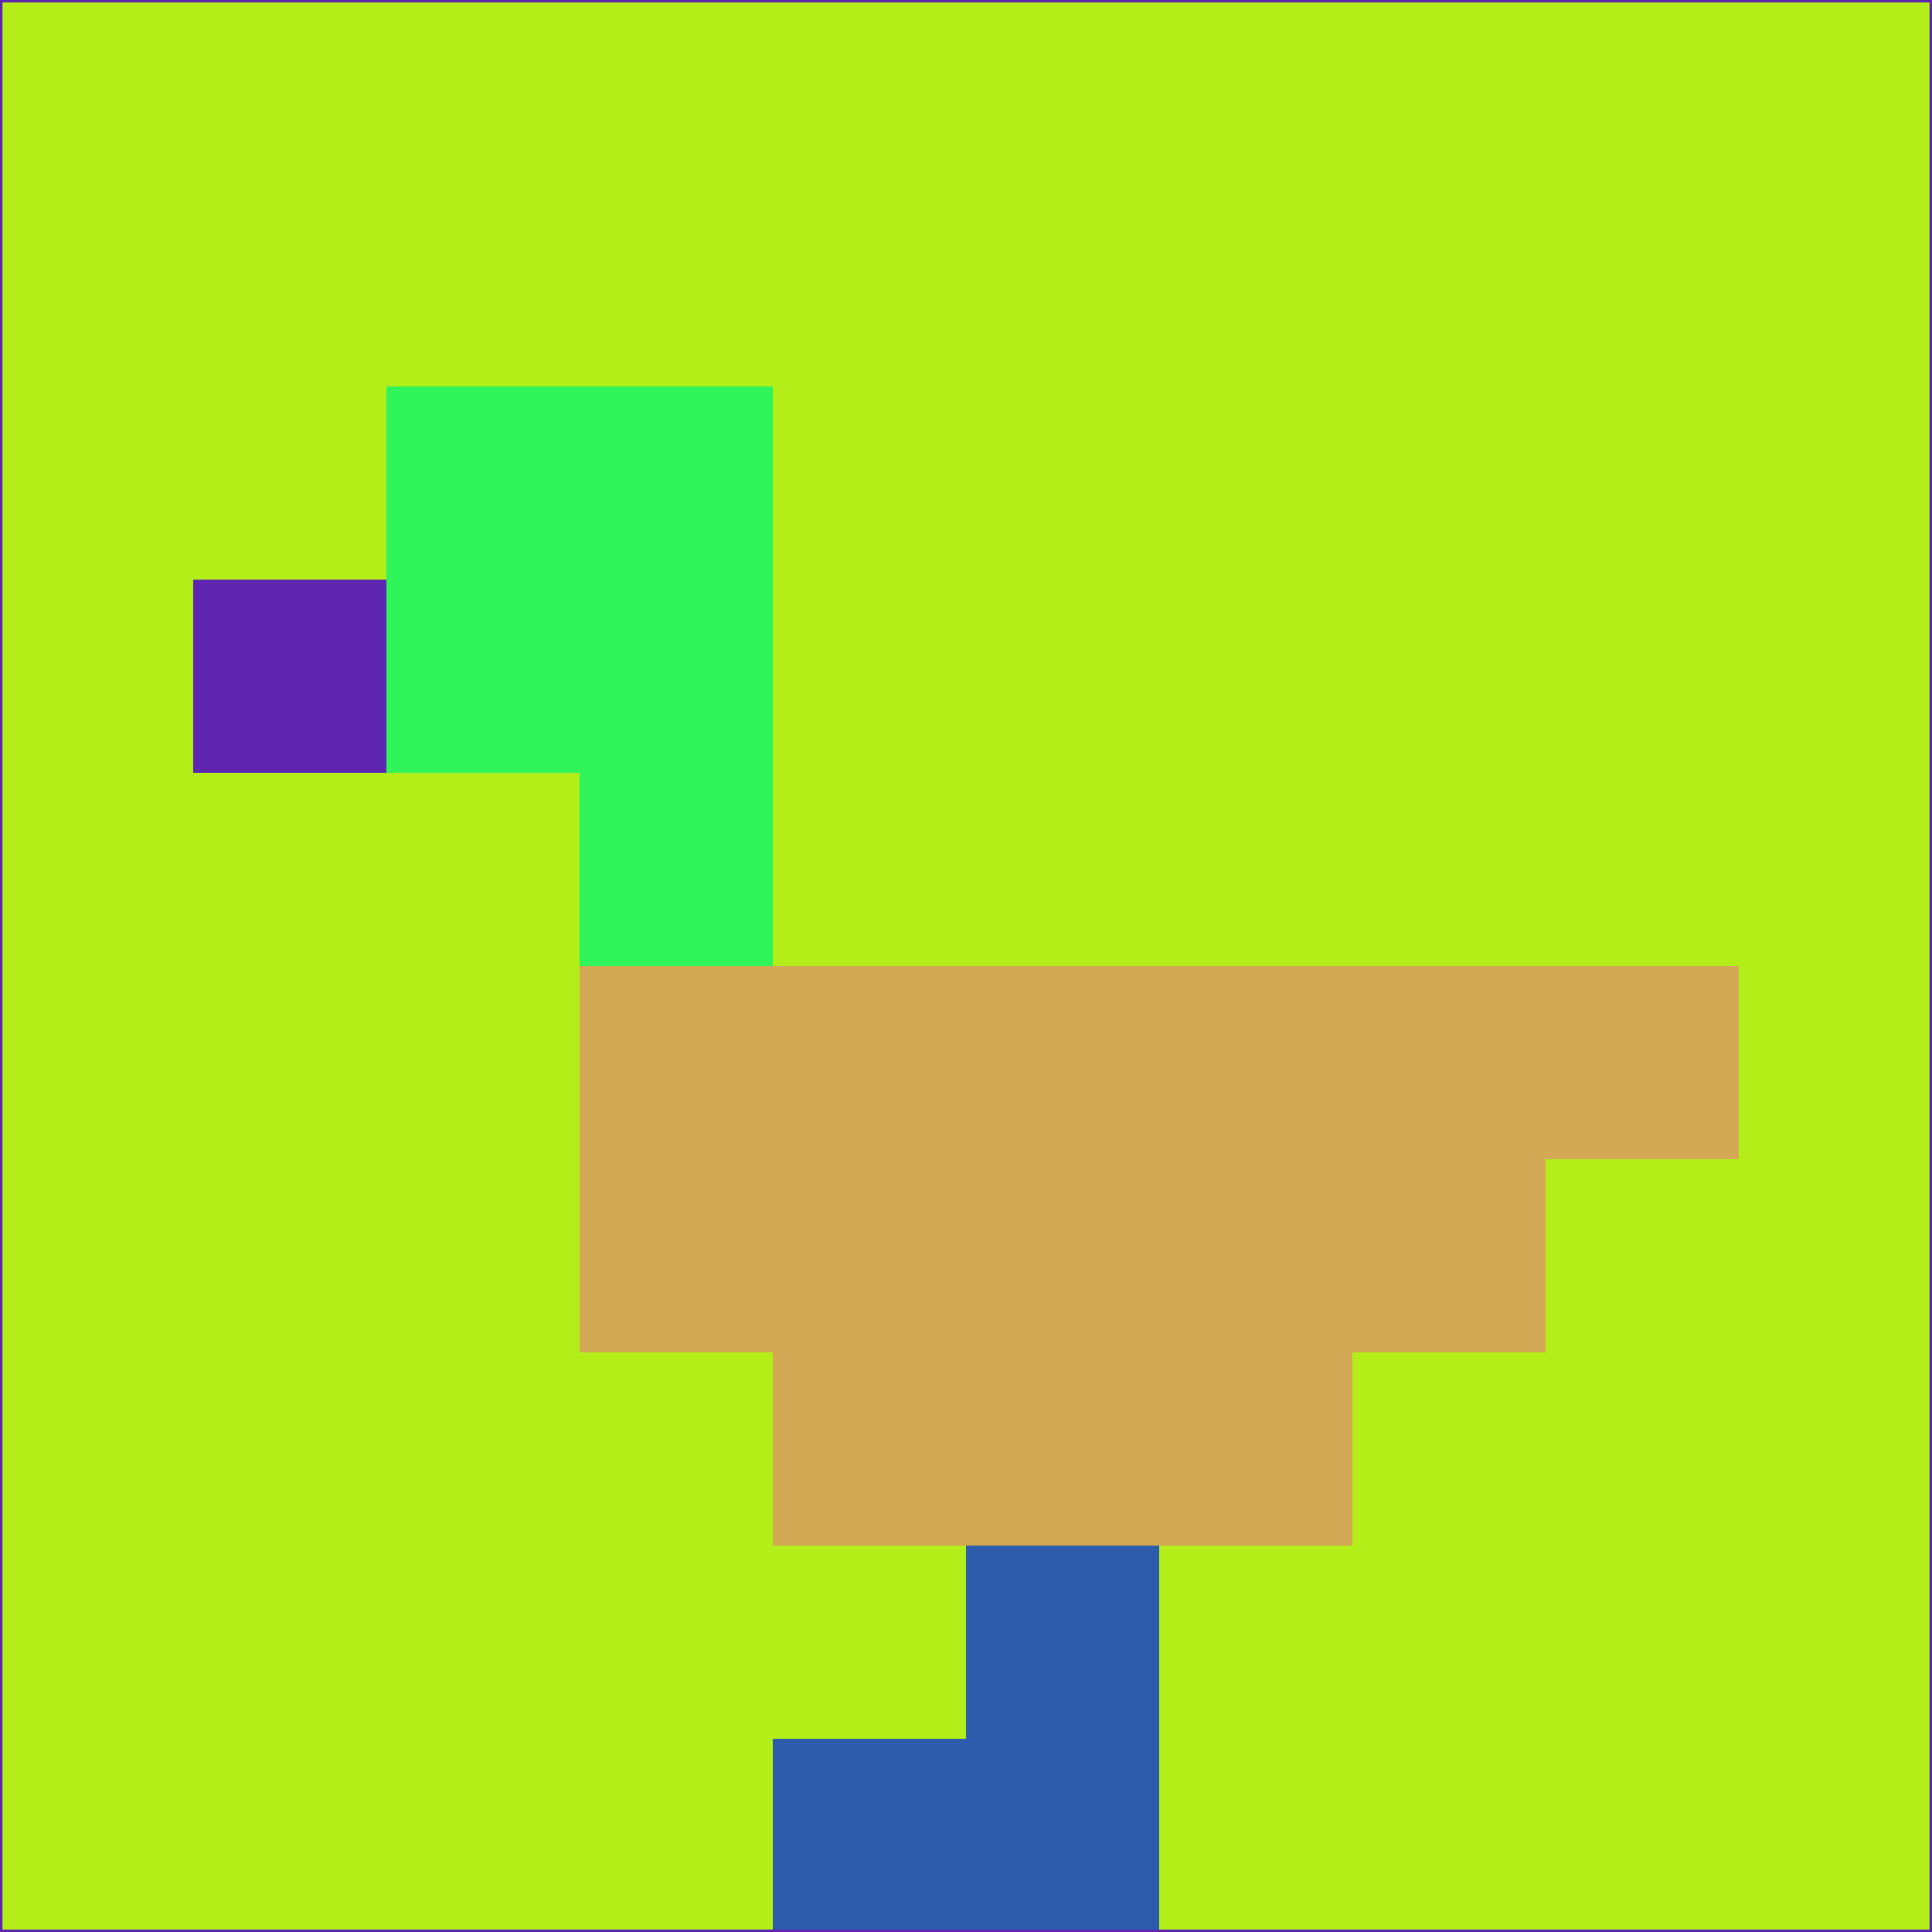 <svg xmlns="http://www.w3.org/2000/svg" version="1.1" width="785" height="785">
  <title>'goose-pfp-694263' by Dmitri Cherniak (Cyberpunk Edition)</title>
  <desc>
    seed=622696
    backgroundColor=#b3ee19
    padding=20
    innerPadding=0
    timeout=500
    dimension=1
    border=false
    Save=function(){return n.handleSave()}
    frame=12

    Rendered at 2024-09-15T22:37:00.703Z
    Generated in 1ms
    Modified for Cyberpunk theme with new color scheme
  </desc>
  <defs/>
  <rect width="100%" height="100%" fill="#b3ee19"/>
  <g>
    <g id="0-0">
      <rect x="0" y="0" height="785" width="785" fill="#b3ee19"/>
      <g>
        <!-- Neon blue -->
        <rect id="0-0-2-2-2-2" x="157" y="157" width="157" height="157" fill="#2ff55b"/>
        <rect id="0-0-3-2-1-4" x="235.5" y="157" width="78.5" height="314" fill="#2ff55b"/>
        <!-- Electric purple -->
        <rect id="0-0-4-5-5-1" x="314" y="392.5" width="392.5" height="78.5" fill="#d3a955"/>
        <rect id="0-0-3-5-5-2" x="235.5" y="392.5" width="392.5" height="157" fill="#d3a955"/>
        <rect id="0-0-4-5-3-3" x="314" y="392.5" width="235.5" height="235.5" fill="#d3a955"/>
        <!-- Neon pink -->
        <rect id="0-0-1-3-1-1" x="78.5" y="235.5" width="78.5" height="78.5" fill="#5e26b0"/>
        <!-- Cyber yellow -->
        <rect id="0-0-5-8-1-2" x="392.5" y="628" width="78.5" height="157" fill="#2e5cad"/>
        <rect id="0-0-4-9-2-1" x="314" y="706.5" width="157" height="78.5" fill="#2e5cad"/>
      </g>
      <rect x="0" y="0" stroke="#5e26b0" stroke-width="2" height="785" width="785" fill="none"/>
    </g>
  </g>
  <script xmlns=""/>
</svg>